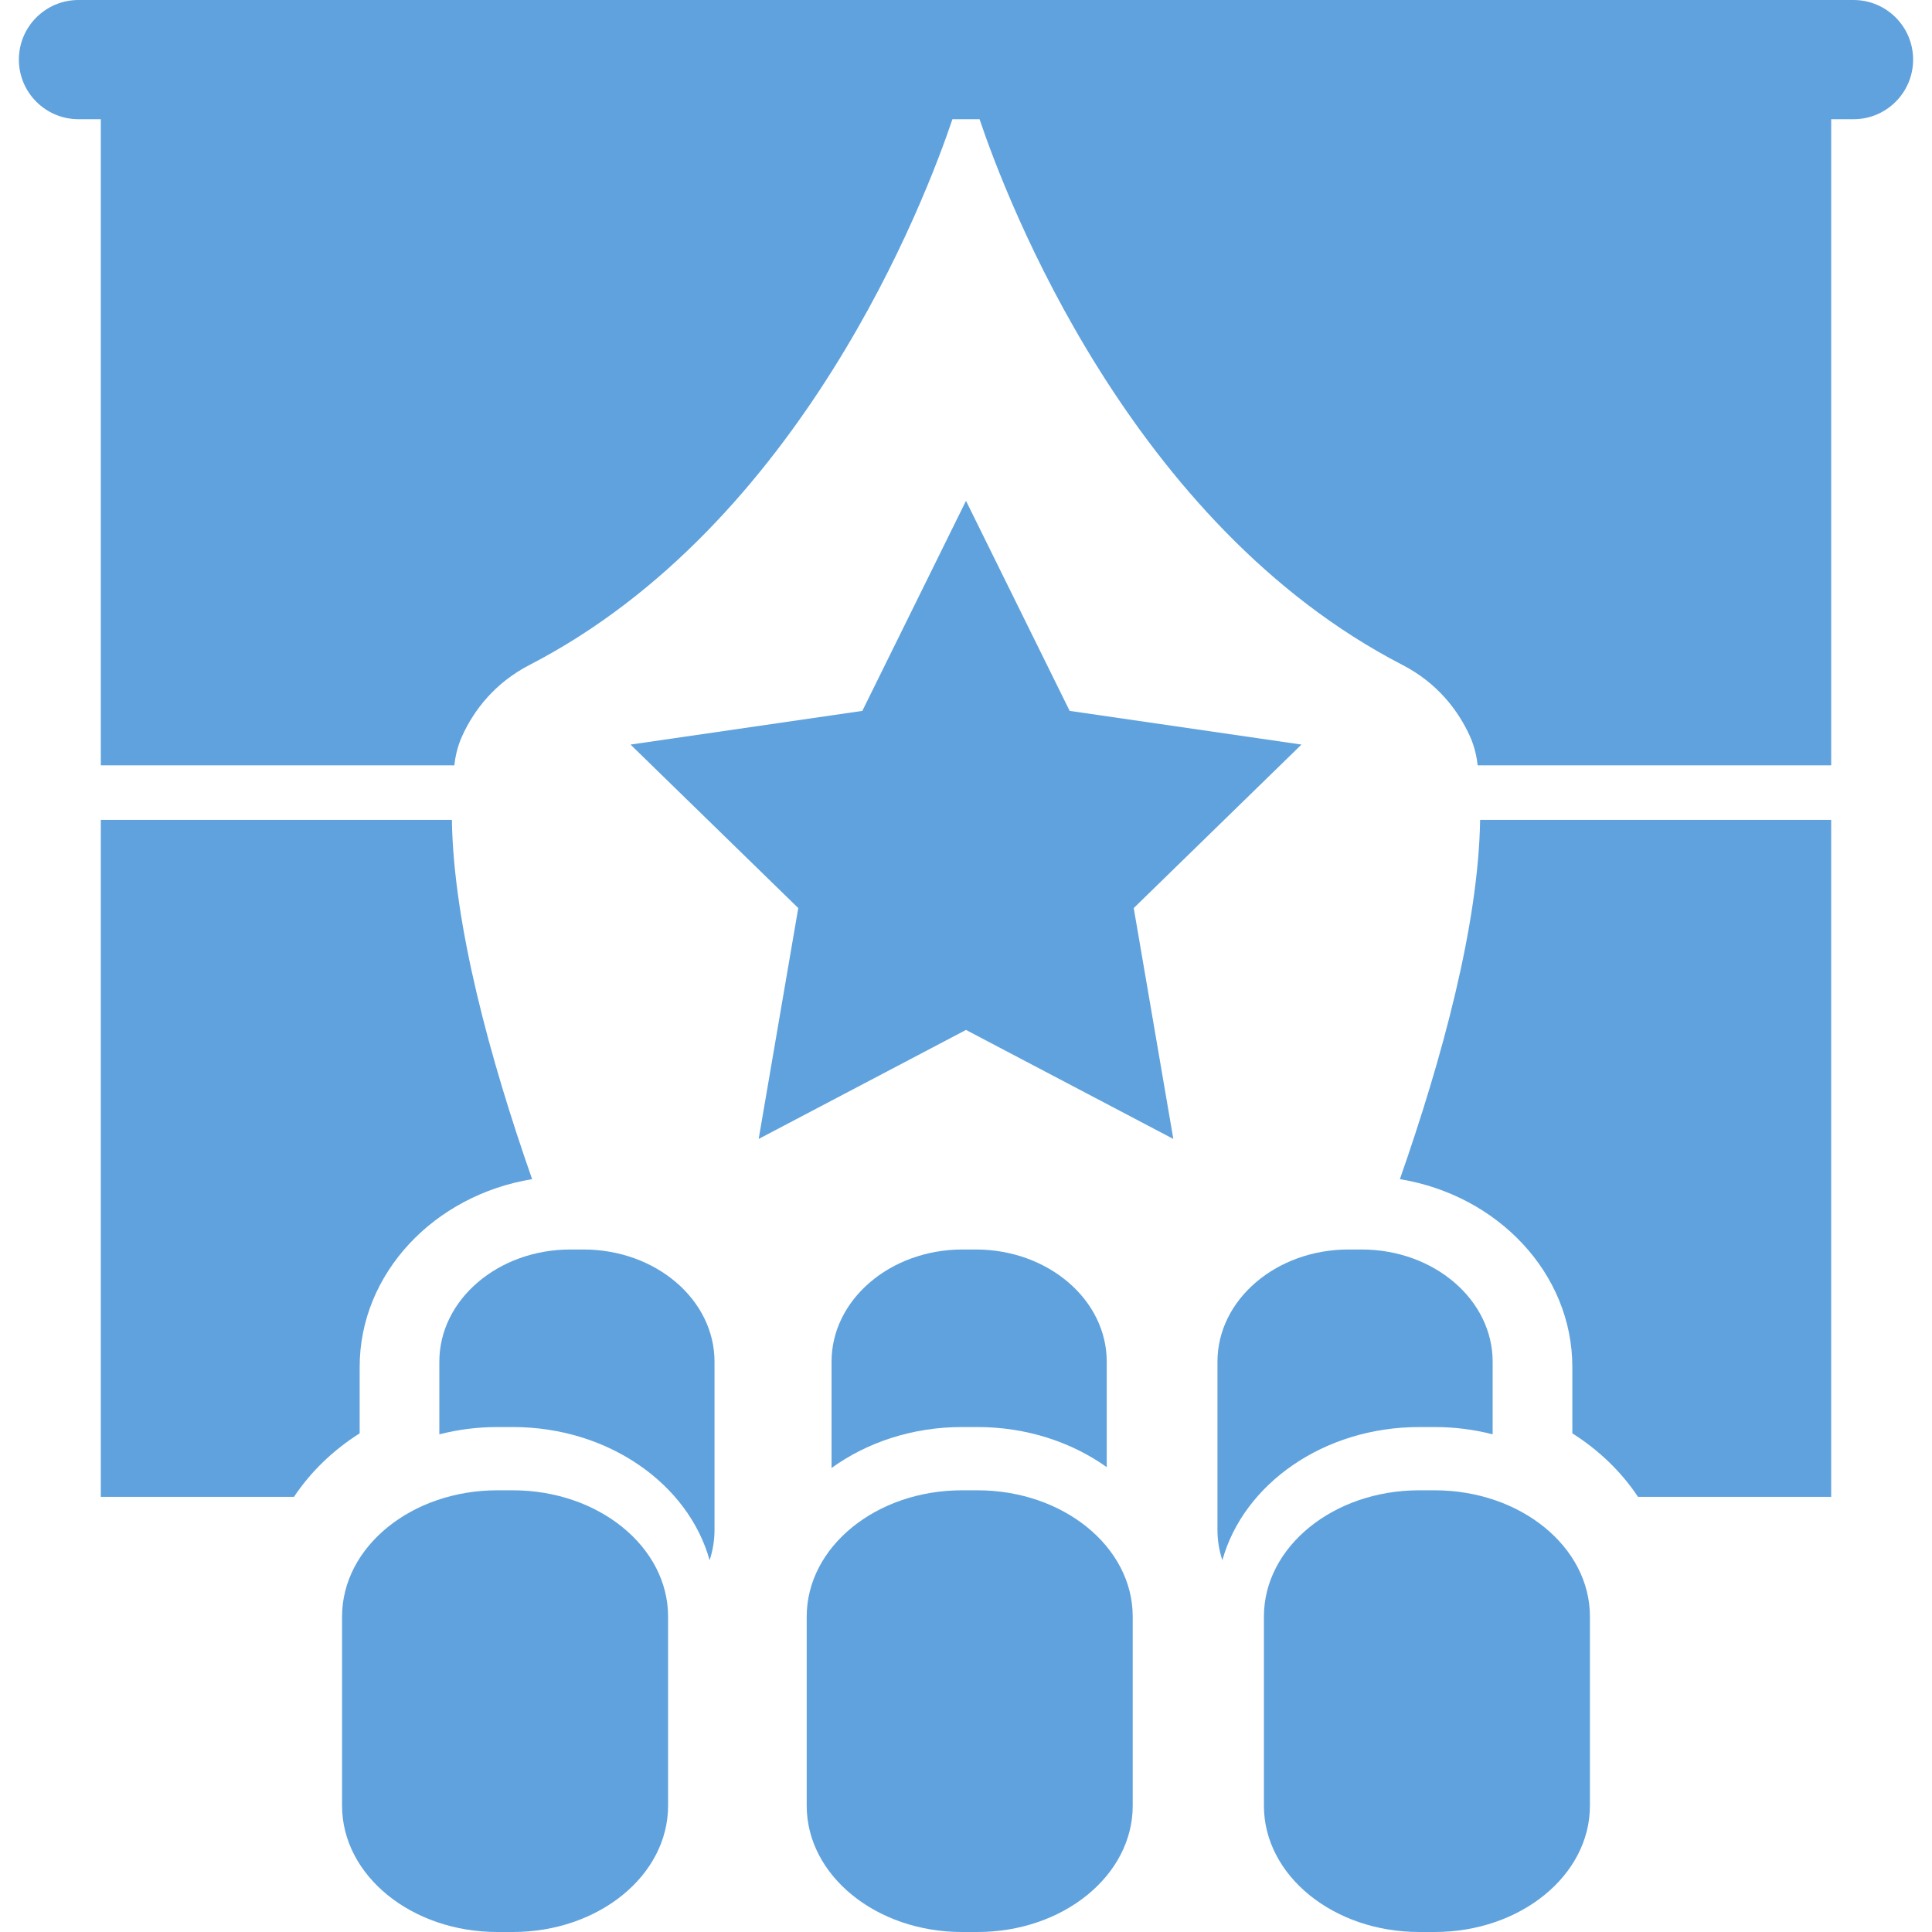 <?xml version="1.0" encoding="iso-8859-1"?>
<!-- Generator: Adobe Illustrator 16.0.0, SVG Export Plug-In . SVG Version: 6.00 Build 0)  -->
<!DOCTYPE svg PUBLIC "-//W3C//DTD SVG 1.1//EN" "http://www.w3.org/Graphics/SVG/1.1/DTD/svg11.dtd">
<svg version="1.1" id="Capa_1" xmlns="http://www.w3.org/2000/svg" xmlns:xlink="http://www.w3.org/1999/xlink" x="0px" y="0px"
	 width="490.993px" height="490.993px" viewBox="0 0 490.993 490.993" style="enable-background:new 0 0 490.993 490.993;"
	 xml:space="preserve" fill="#5FA2DD">
<g>
	<g>
		<path d="M25.622,380.404h49.091c4.218-6.35,9.918-11.854,16.689-16.141V347.4c0-23.809,18.941-43.651,43.824-47.735
			c-10.725-30.66-19.965-64.587-20.388-91.302H25.622V380.404z"/>
		<path d="M355.766,299.665c24.883,4.084,43.824,23.929,43.824,47.735v16.863c6.771,4.287,12.473,9.791,16.689,16.141h49.09V208.363
			h-89.215C375.731,235.078,366.491,269.005,355.766,299.665z"/>
		<path d="M471.042,30.298c8.369,0,15.152-6.782,15.152-15.149C486.194,6.782,479.411,0,471.042,0H245.746h-0.5H19.95
			C11.582,0,4.799,6.782,4.799,15.149c0,8.367,6.783,15.149,15.151,15.149h5.672v164.198h89.847
			c0.157-1.545,0.619-4.441,1.975-7.429c2.99-6.59,8.314-13.529,17.142-18.087c69.123-35.69,100.56-118.188,107.464-138.683h3.197
			h0.5h3.197c6.904,20.495,38.342,102.992,107.465,138.683c8.826,4.558,14.15,11.497,17.141,18.087
			c1.355,2.987,1.818,5.883,1.977,7.429h89.846V30.298H471.042z"/>
		<polygon points="330.749,189.223 271.841,180.663 245.496,127.282 219.151,180.663 160.243,189.223 202.869,230.773 
			192.807,289.444 245.496,261.744 298.185,289.444 288.124,230.773 		"/>
		<path d="M248.411,362.662c12.48,0,23.935,3.833,32.852,10.193v-26.791c0-15.752-14.911-28.521-33.305-28.521h-3.329
			c-18.393,0-33.303,12.77-33.303,28.521v27.009c8.957-6.488,20.523-10.411,33.144-10.411H248.411z"/>
		<path d="M148.284,317.544h-3.328c-18.394,0-33.304,12.771-33.304,28.521v18.451c4.671-1.199,9.615-1.854,14.734-1.854h3.942
			c24.254,0,44.627,14.468,50.012,33.855c0.806-2.459,1.247-5.047,1.247-7.728v-42.728
			C181.588,330.312,166.678,317.544,148.284,317.544z"/>
		<path d="M364.604,362.662c5.121,0,10.064,0.652,14.734,1.854v-18.451c0-15.75-14.91-28.521-33.303-28.521h-3.328
			c-18.393,0-33.305,12.771-33.305,28.521v42.728c0,2.681,0.441,5.27,1.248,7.728c5.385-19.389,25.758-33.855,50.012-33.855h3.941
			V362.662z"/>
		<path d="M248.411,378.742h-3.94c-21.79,0-39.455,14.366-39.455,32.089v48.073c0,17.723,17.665,32.089,39.455,32.089h3.94
			c21.791,0,39.455-14.366,39.455-32.089v-48.073C287.866,393.108,270.202,378.742,248.411,378.742z"/>
		<path d="M130.329,378.742h-3.942c-21.79,0-39.454,14.366-39.454,32.089v48.073c0,17.723,17.664,32.089,39.454,32.089h3.942
			c21.791,0,39.455-14.366,39.455-32.089v-48.073C169.784,393.108,152.12,378.742,130.329,378.742z"/>
		<path d="M364.604,378.742h-3.939c-21.793,0-39.457,14.366-39.457,32.089v48.073c0,17.723,17.664,32.089,39.457,32.089h3.939
			c21.791,0,39.455-14.366,39.455-32.089v-48.073C404.059,393.108,386.395,378.742,364.604,378.742z"/>
	</g>
</g>
<g>
</g>
<g>
</g>
<g>
</g>
<g>
</g>
<g>
</g>
<g>
</g>
<g>
</g>
<g>
</g>
<g>
</g>
<g>
</g>
<g>
</g>
<g>
</g>
<g>
</g>
<g>
</g>
<g>
</g>
</svg>
